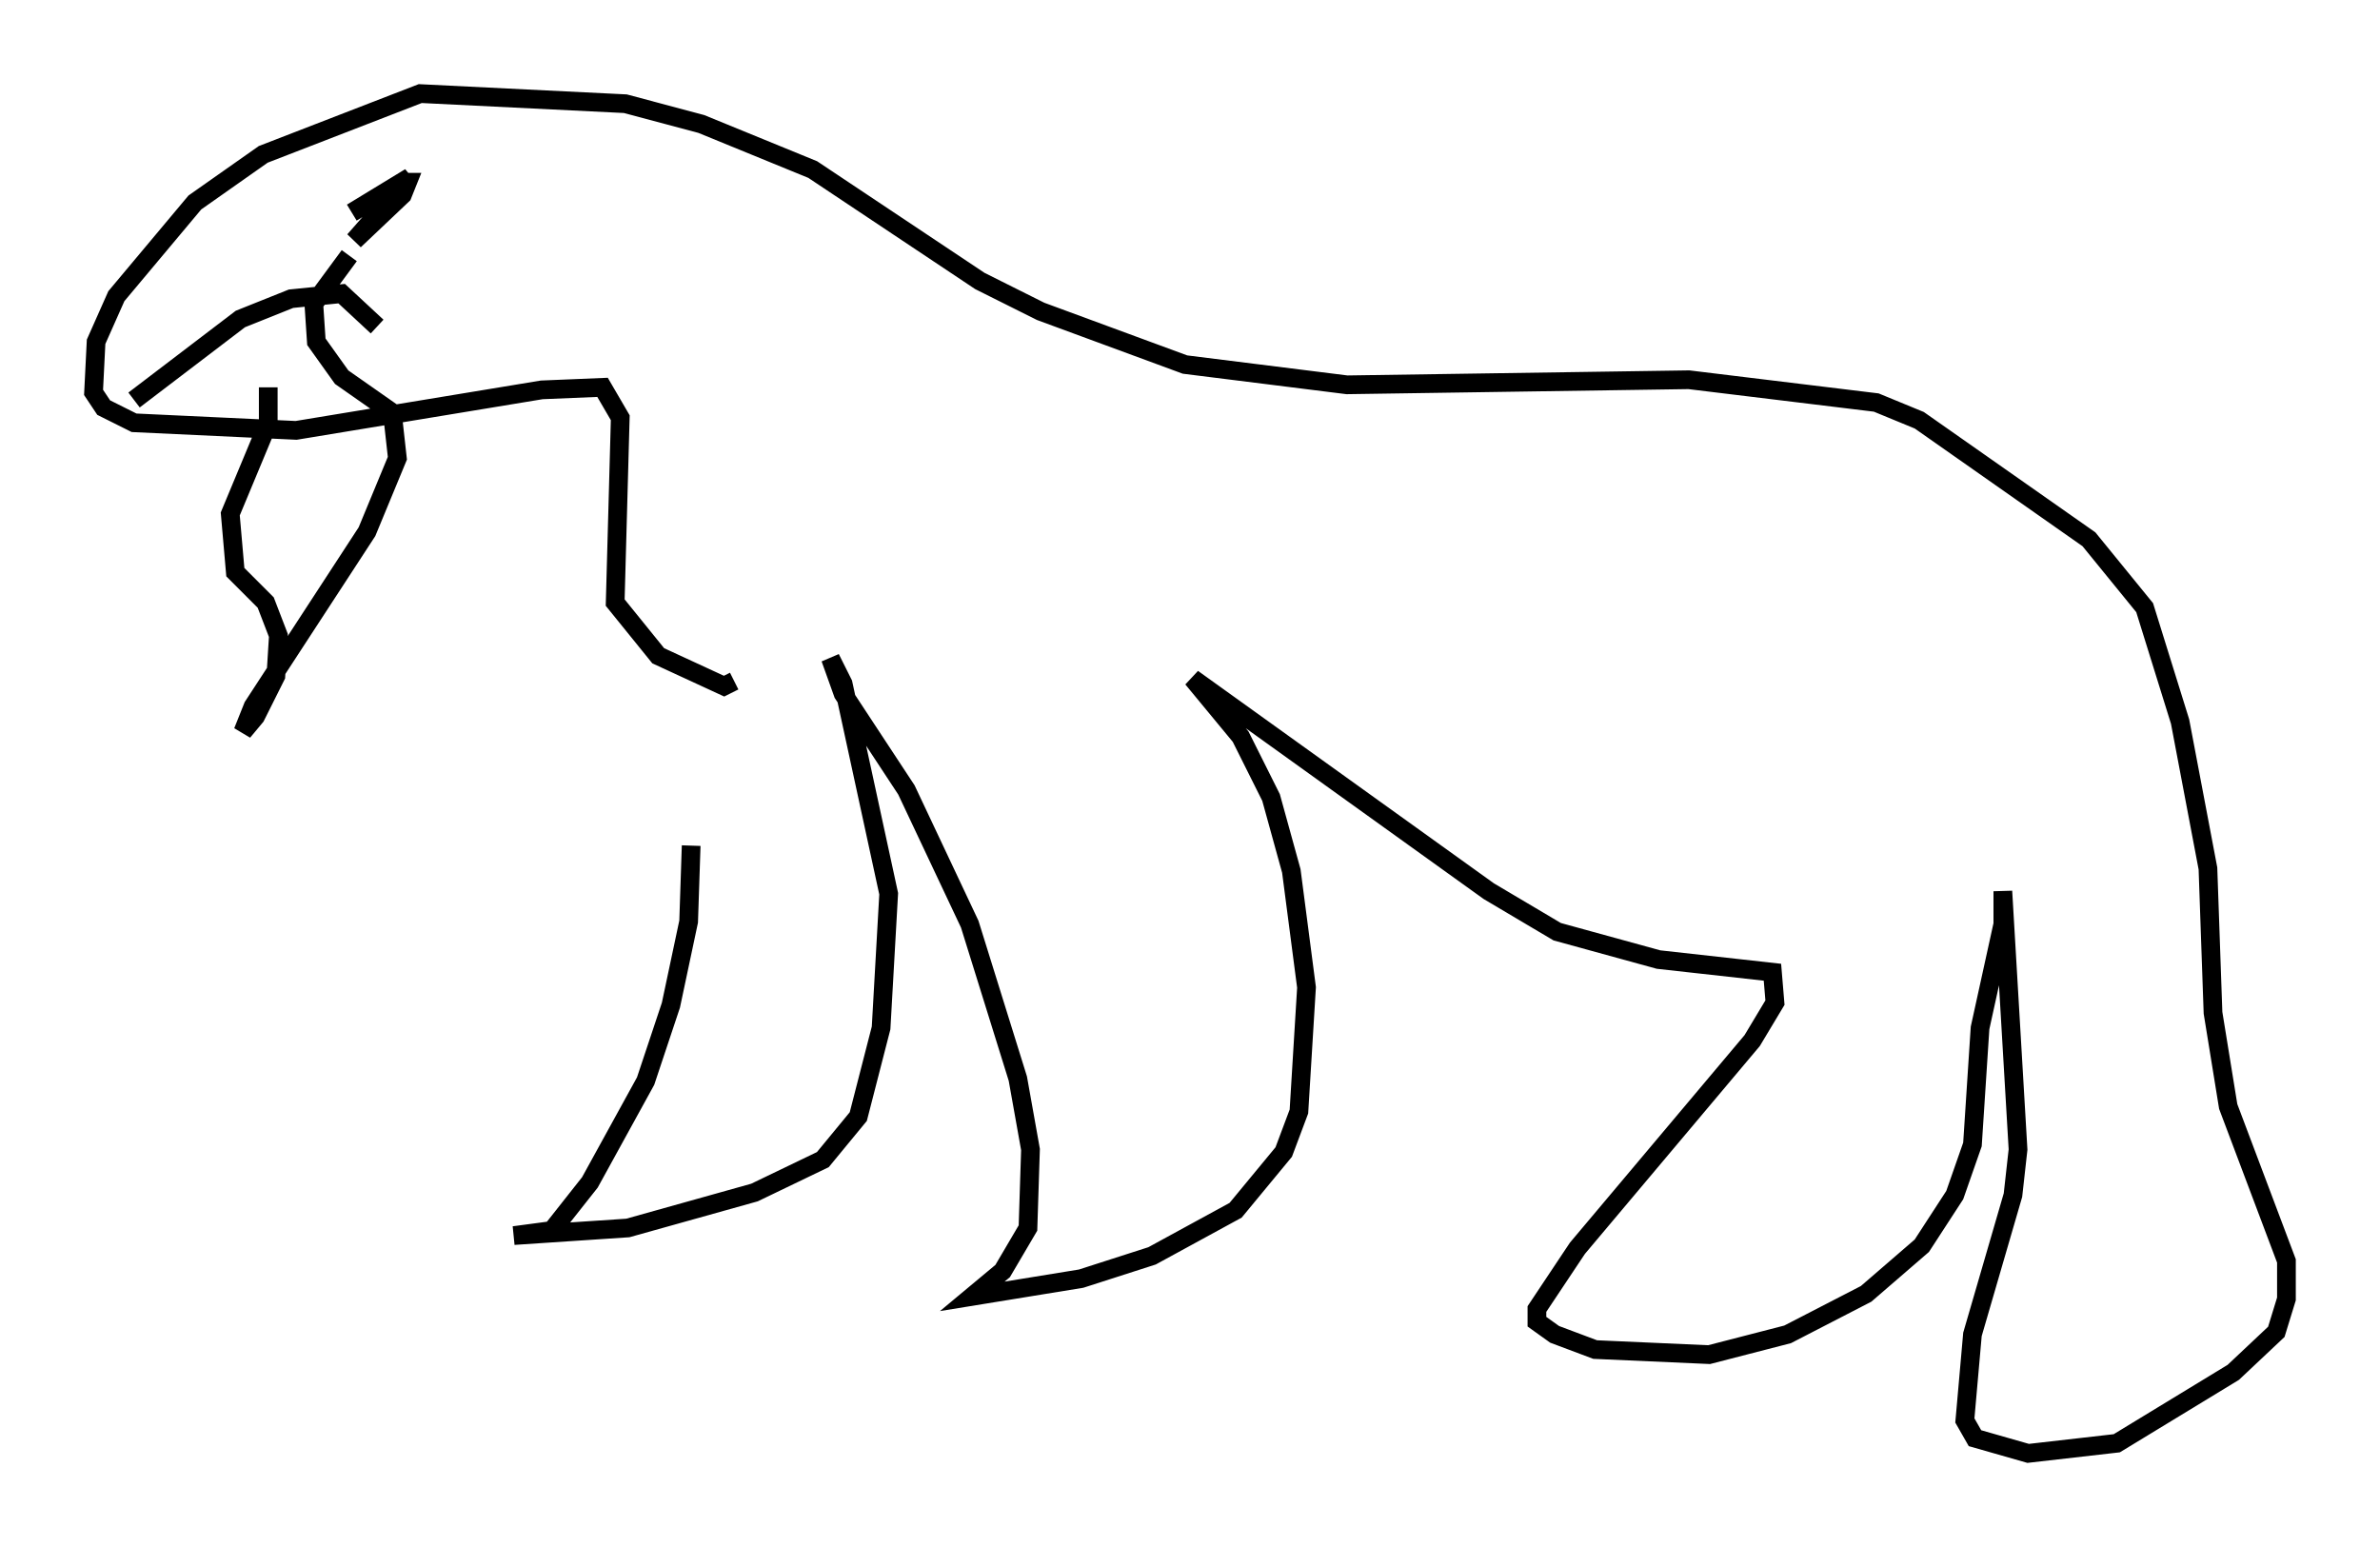 <?xml version="1.0" encoding="utf-8" ?>
<svg baseProfile="full" height="82.665" version="1.1" width="127.184" xmlns="http://www.w3.org/2000/svg" xmlns:ev="http://www.w3.org/2001/xml-events" xmlns:xlink="http://www.w3.org/1999/xlink"><defs /><rect fill="white" height="82.665" width="127.184" x="0" y="0" /><path d="M35.852, 35.311 m1.083, 9.878 l-0.135, 4.059 -0.947, 4.465 l-1.353, 4.059 -2.977, 5.413 l-2.03, 2.571 -2.03, 0.271 l6.089, -0.406 6.766, -1.894 l3.654, -1.759 1.894, -2.3 l1.218, -4.736 0.406, -7.172 l-2.436, -11.231 -0.677, -1.353 l0.677, 1.894 3.383, 5.142 l3.383, 7.172 2.571, 8.254 l0.677, 3.789 -0.135, 4.195 l-1.353, 2.3 -1.624, 1.353 l5.819, -0.947 3.789, -1.218 l4.465, -2.436 2.571, -3.112 l0.812, -2.165 0.406, -6.631 l-0.812, -6.225 -1.083, -3.924 l-1.624, -3.248 -2.571, -3.112 l15.832, 11.367 3.654, 2.165 l5.413, 1.488 6.089, 0.677 l0.135, 1.624 -1.218, 2.03 l-9.337, 11.096 -2.165, 3.248 l0.0, 0.677 0.947, 0.677 l2.165, 0.812 6.089, 0.271 l4.195, -1.083 4.195, -2.165 l2.977, -2.571 1.759, -2.706 l0.947, -2.706 0.406, -6.225 l1.218, -5.548 0.0, -1.759 l0.812, 13.802 -0.271, 2.436 l-2.165, 7.442 -0.406, 4.601 l0.541, 0.947 2.842, 0.812 l4.736, -0.541 6.225, -3.789 l2.3, -2.165 0.541, -1.759 l0.0, -2.03 -3.112, -8.254 l-0.812, -5.007 -0.271, -7.713 l-1.488, -7.848 -1.894, -6.089 l-2.977, -3.654 -9.066, -6.36 l-2.3, -0.947 -10.013, -1.218 l-18.268, 0.271 -8.66, -1.083 l-7.713, -2.842 -3.248, -1.624 l-8.931, -5.954 -5.954, -2.436 l-4.059, -1.083 -10.961, -0.541 l-8.39, 3.248 -3.654, 2.571 l-4.195, 5.007 -1.083, 2.436 l-0.135, 2.706 0.541, 0.812 l1.624, 0.812 8.66, 0.406 l13.126, -2.165 3.248, -0.135 l0.947, 1.624 -0.271, 9.878 l2.3, 2.842 3.518, 1.624 l0.541, -0.271 m-32.07, -15.02 l5.683, -4.33 2.706, -1.083 l2.706, -0.271 1.894, 1.759 m-1.353, -6.089 l3.112, -1.894 -2.977, 3.383 l2.571, -2.436 0.271, -0.677 l-0.406, 0.0 m-7.036, 10.961 l0.0, 1.894 -2.03, 4.871 l0.271, 3.112 1.624, 1.624 l0.677, 1.759 -0.135, 2.165 l-1.083, 2.165 -0.677, 0.812 l0.541, -1.353 6.089, -9.337 l1.624, -3.924 -0.271, -2.436 l-2.706, -1.894 -1.353, -1.894 l-0.135, -2.03 1.894, -2.571 " fill="none" stroke="black" stroke-width="1" /></svg>